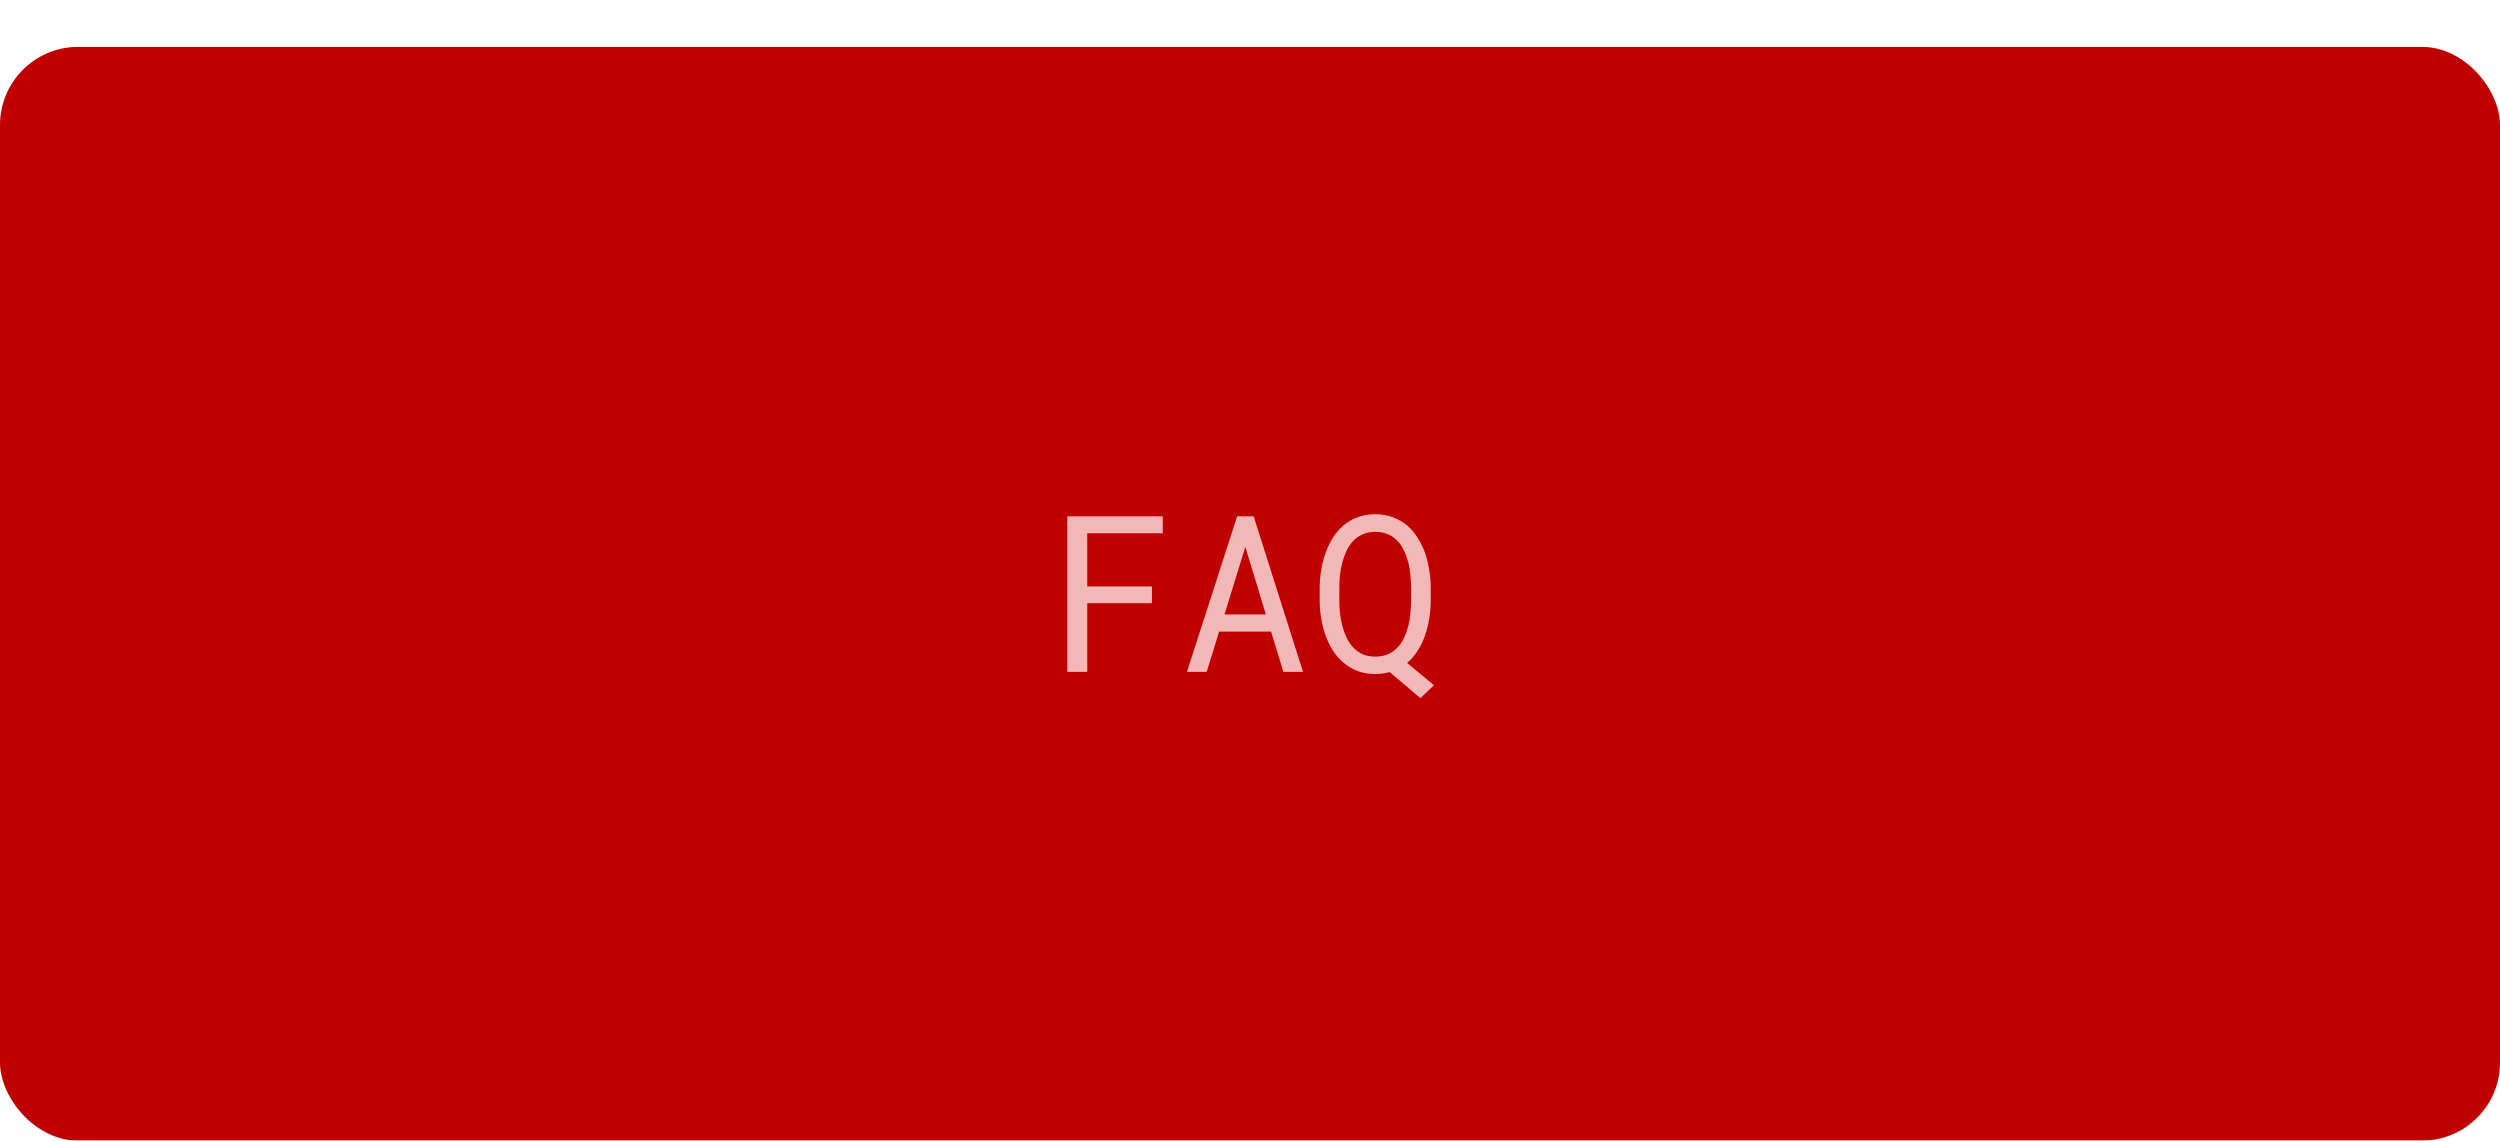 <svg width="160" height="73" viewBox="0 0 160 73" fill="none" xmlns="http://www.w3.org/2000/svg">
<g filter="url(#filter0_d)">
<rect width="160" height="70" rx="5" fill="#C00000"/>
<path d="M73.727 35.605V34.531H69.584V31.127H74.417V30.047H68.306V40H69.584V35.605H73.727ZM81.349 37.423L82.135 40H83.393L80.234 30.047H79.175L75.962 40H77.227L78.026 37.423H81.349ZM78.368 36.322L79.701 32.002L81.014 36.322H78.368ZM91.568 35.468V34.593C91.564 34.228 91.532 33.859 91.473 33.485C91.413 33.107 91.325 32.745 91.206 32.398C91.083 32.052 90.926 31.729 90.734 31.428C90.547 31.122 90.324 30.858 90.064 30.635C89.8 30.412 89.497 30.236 89.155 30.108C88.818 29.976 88.438 29.91 88.014 29.91C87.59 29.91 87.207 29.976 86.865 30.108C86.528 30.236 86.23 30.412 85.97 30.635C85.705 30.863 85.48 31.129 85.293 31.435C85.106 31.735 84.951 32.059 84.828 32.405C84.705 32.752 84.614 33.112 84.555 33.485C84.495 33.859 84.463 34.228 84.459 34.593V35.468C84.463 35.832 84.495 36.202 84.555 36.575C84.614 36.944 84.705 37.302 84.828 37.648C84.951 37.995 85.108 38.321 85.3 38.626C85.491 38.927 85.719 39.189 85.983 39.412C86.243 39.635 86.542 39.813 86.879 39.945C87.216 40.073 87.597 40.137 88.02 40.137C88.185 40.137 88.342 40.125 88.492 40.102C88.647 40.084 88.795 40.055 88.936 40.014L90.905 41.682L91.773 40.855L90.058 39.426C90.322 39.203 90.547 38.94 90.734 38.64C90.926 38.334 91.083 38.008 91.206 37.662C91.325 37.316 91.413 36.956 91.473 36.582C91.532 36.208 91.564 35.837 91.568 35.468ZM90.311 34.579V35.468C90.306 35.718 90.29 35.98 90.263 36.254C90.24 36.523 90.197 36.789 90.133 37.054C90.064 37.318 89.976 37.569 89.866 37.806C89.757 38.043 89.618 38.25 89.449 38.428C89.281 38.61 89.078 38.756 88.841 38.865C88.608 38.97 88.335 39.023 88.02 39.023C87.711 39.023 87.437 38.97 87.2 38.865C86.968 38.756 86.767 38.61 86.599 38.428C86.43 38.245 86.289 38.036 86.175 37.799C86.065 37.562 85.977 37.311 85.908 37.047C85.84 36.783 85.79 36.516 85.758 36.247C85.731 35.974 85.717 35.714 85.717 35.468V34.579C85.717 34.333 85.731 34.075 85.758 33.807C85.79 33.533 85.84 33.264 85.908 33C85.977 32.74 86.065 32.492 86.175 32.255C86.289 32.018 86.43 31.808 86.599 31.626C86.767 31.448 86.968 31.307 87.2 31.202C87.433 31.093 87.704 31.038 88.014 31.038C88.328 31.038 88.602 31.09 88.834 31.195C89.071 31.3 89.274 31.441 89.442 31.619C89.611 31.801 89.75 32.011 89.859 32.248C89.973 32.485 90.064 32.733 90.133 32.993C90.197 33.258 90.24 33.526 90.263 33.8C90.29 34.069 90.306 34.328 90.311 34.579Z" fill="#F2B8B8"/>
</g>
<defs>
<filter id="filter0_d" x="0" y="0" width="160" height="73" filterUnits="userSpaceOnUse" color-interpolation-filters="sRGB">
<feFlood flood-opacity="0" result="BackgroundImageFix"/>
<feColorMatrix in="SourceAlpha" type="matrix" values="0 0 0 0 0 0 0 0 0 0 0 0 0 0 0 0 0 0 127 0"/>
<feOffset dy="3"/>
<feColorMatrix type="matrix" values="0 0 0 0 0.921 0 0 0 0 0.307 0 0 0 0 0.307 0 0 0 1 0"/>
<feBlend mode="normal" in2="BackgroundImageFix" result="effect1_dropShadow"/>
<feBlend mode="normal" in="SourceGraphic" in2="effect1_dropShadow" result="shape"/>
</filter>
</defs>
</svg>
